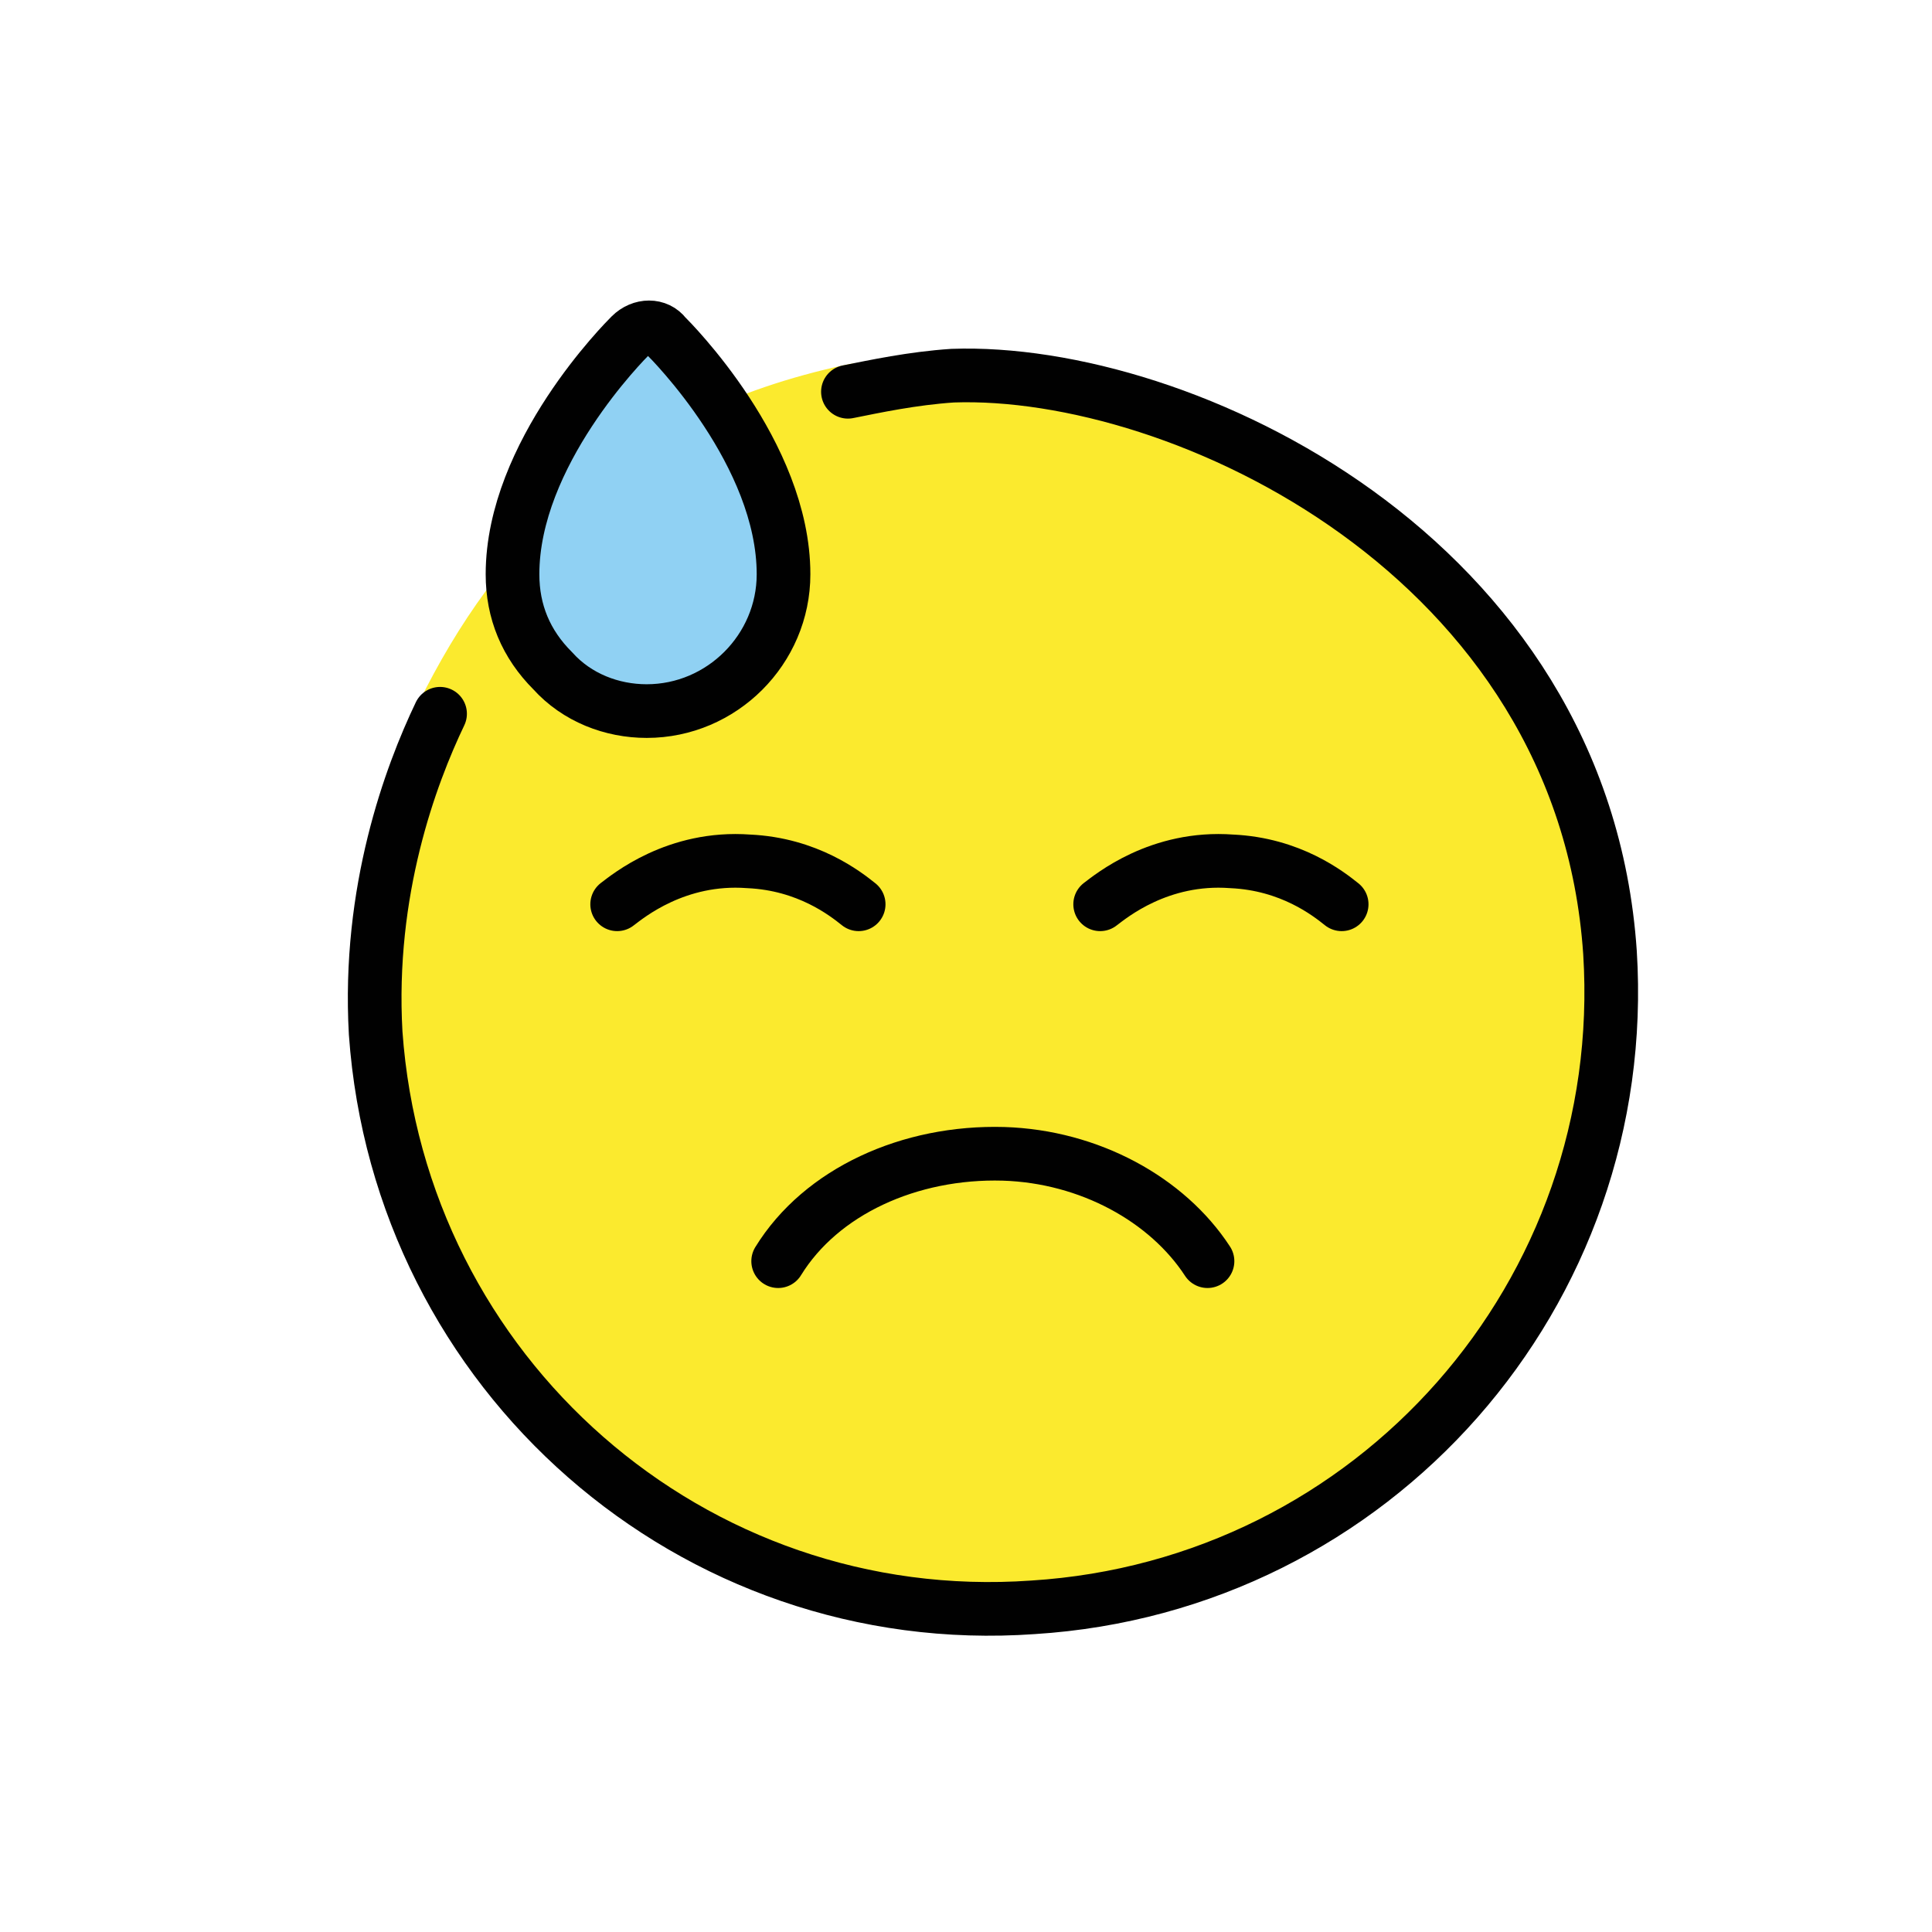 <?xml version="1.0" encoding="utf-8"?>
<!-- Generator: Adobe Illustrator 21.1.0, SVG Export Plug-In . SVG Version: 6.00 Build 0)  -->
<svg version="1.1" id="emoji" xmlns="http://www.w3.org/2000/svg" xmlns:xlink="http://www.w3.org/1999/xlink" x="0px" y="0px"
	 viewBox="0 0 72 72" enable-background="new 0 0 72 72" xml:space="preserve">
<g id="_xD83D__xDE13__1_">
	<path fill="#FBEA2E" d="M37.2,14.3c-1.9,0-3.9-1.1-5.7-0.7c-8.4,1.8-13,6.7-15.9,12.6c-1.5,3.1-1.2,7.2-1.2,10.9
		c0,12.6,10.2,22.8,22.8,22.8C49.8,59.9,60,49.7,60,37.1C60,24.5,49.8,14.3,37.2,14.3z"/>
	<path fill="#90D1F3" d="M23.8,12c-1.9,2-4.6,5.3-4.9,9.6c-0.2,2.7,2,5.3,4.7,5.5c2.8,0.2,5.3-1.9,5.5-4.7l0,0
		C29.5,18,26,14,23.8,12z"/>
	<path fill="none" stroke="#010101" stroke-width="2" stroke-miterlimit="10" d="M20.6,25c-1-1-1.5-2.2-1.5-3.6
		c0-4.5,4.2-8.7,4.4-8.9c0.4-0.4,1-0.4,1.3,0c0.2,0.2,4.4,4.4,4.4,8.9l0,0c0,2.8-2.3,5.1-5.1,5.1C22.8,26.5,21.5,26,20.6,25z"/>
	<path fill="none" stroke="#010101" stroke-width="2" stroke-linecap="round" stroke-linejoin="round" stroke-miterlimit="10" d="
		M29,47c1.6-2.6,4.9-4.1,8.4-4c3.2,0.1,6.1,1.7,7.6,4"/>
	<path fill="none" stroke="#010101" stroke-width="2" stroke-linecap="round" stroke-linejoin="round" stroke-miterlimit="10" d="
		M41,33.7c0.4-0.3,2.2-1.8,4.9-1.6c2.2,0.1,3.6,1.2,4.1,1.6"/>
	<path fill="none" stroke="#010101" stroke-width="2" stroke-linecap="round" stroke-linejoin="round" stroke-miterlimit="10" d="
		M23,33.7c0.4-0.3,2.2-1.8,4.9-1.6c2.2,0.1,3.6,1.2,4.1,1.6"/>
	<path fill="none" stroke="#010101" stroke-width="2" stroke-linecap="round" stroke-linejoin="round" stroke-miterlimit="10" d="
		M31.6,14.6c1-0.2,2.4-0.5,3.9-0.6C44,13.7,59,20.7,60,35.5c0.8,12.7-8.8,23.6-21.5,24.4C25.8,60.8,14.9,51.2,14,38.5
		c-0.3-5.3,1.3-9.6,2.4-11.9"/>
</g>
</svg>
